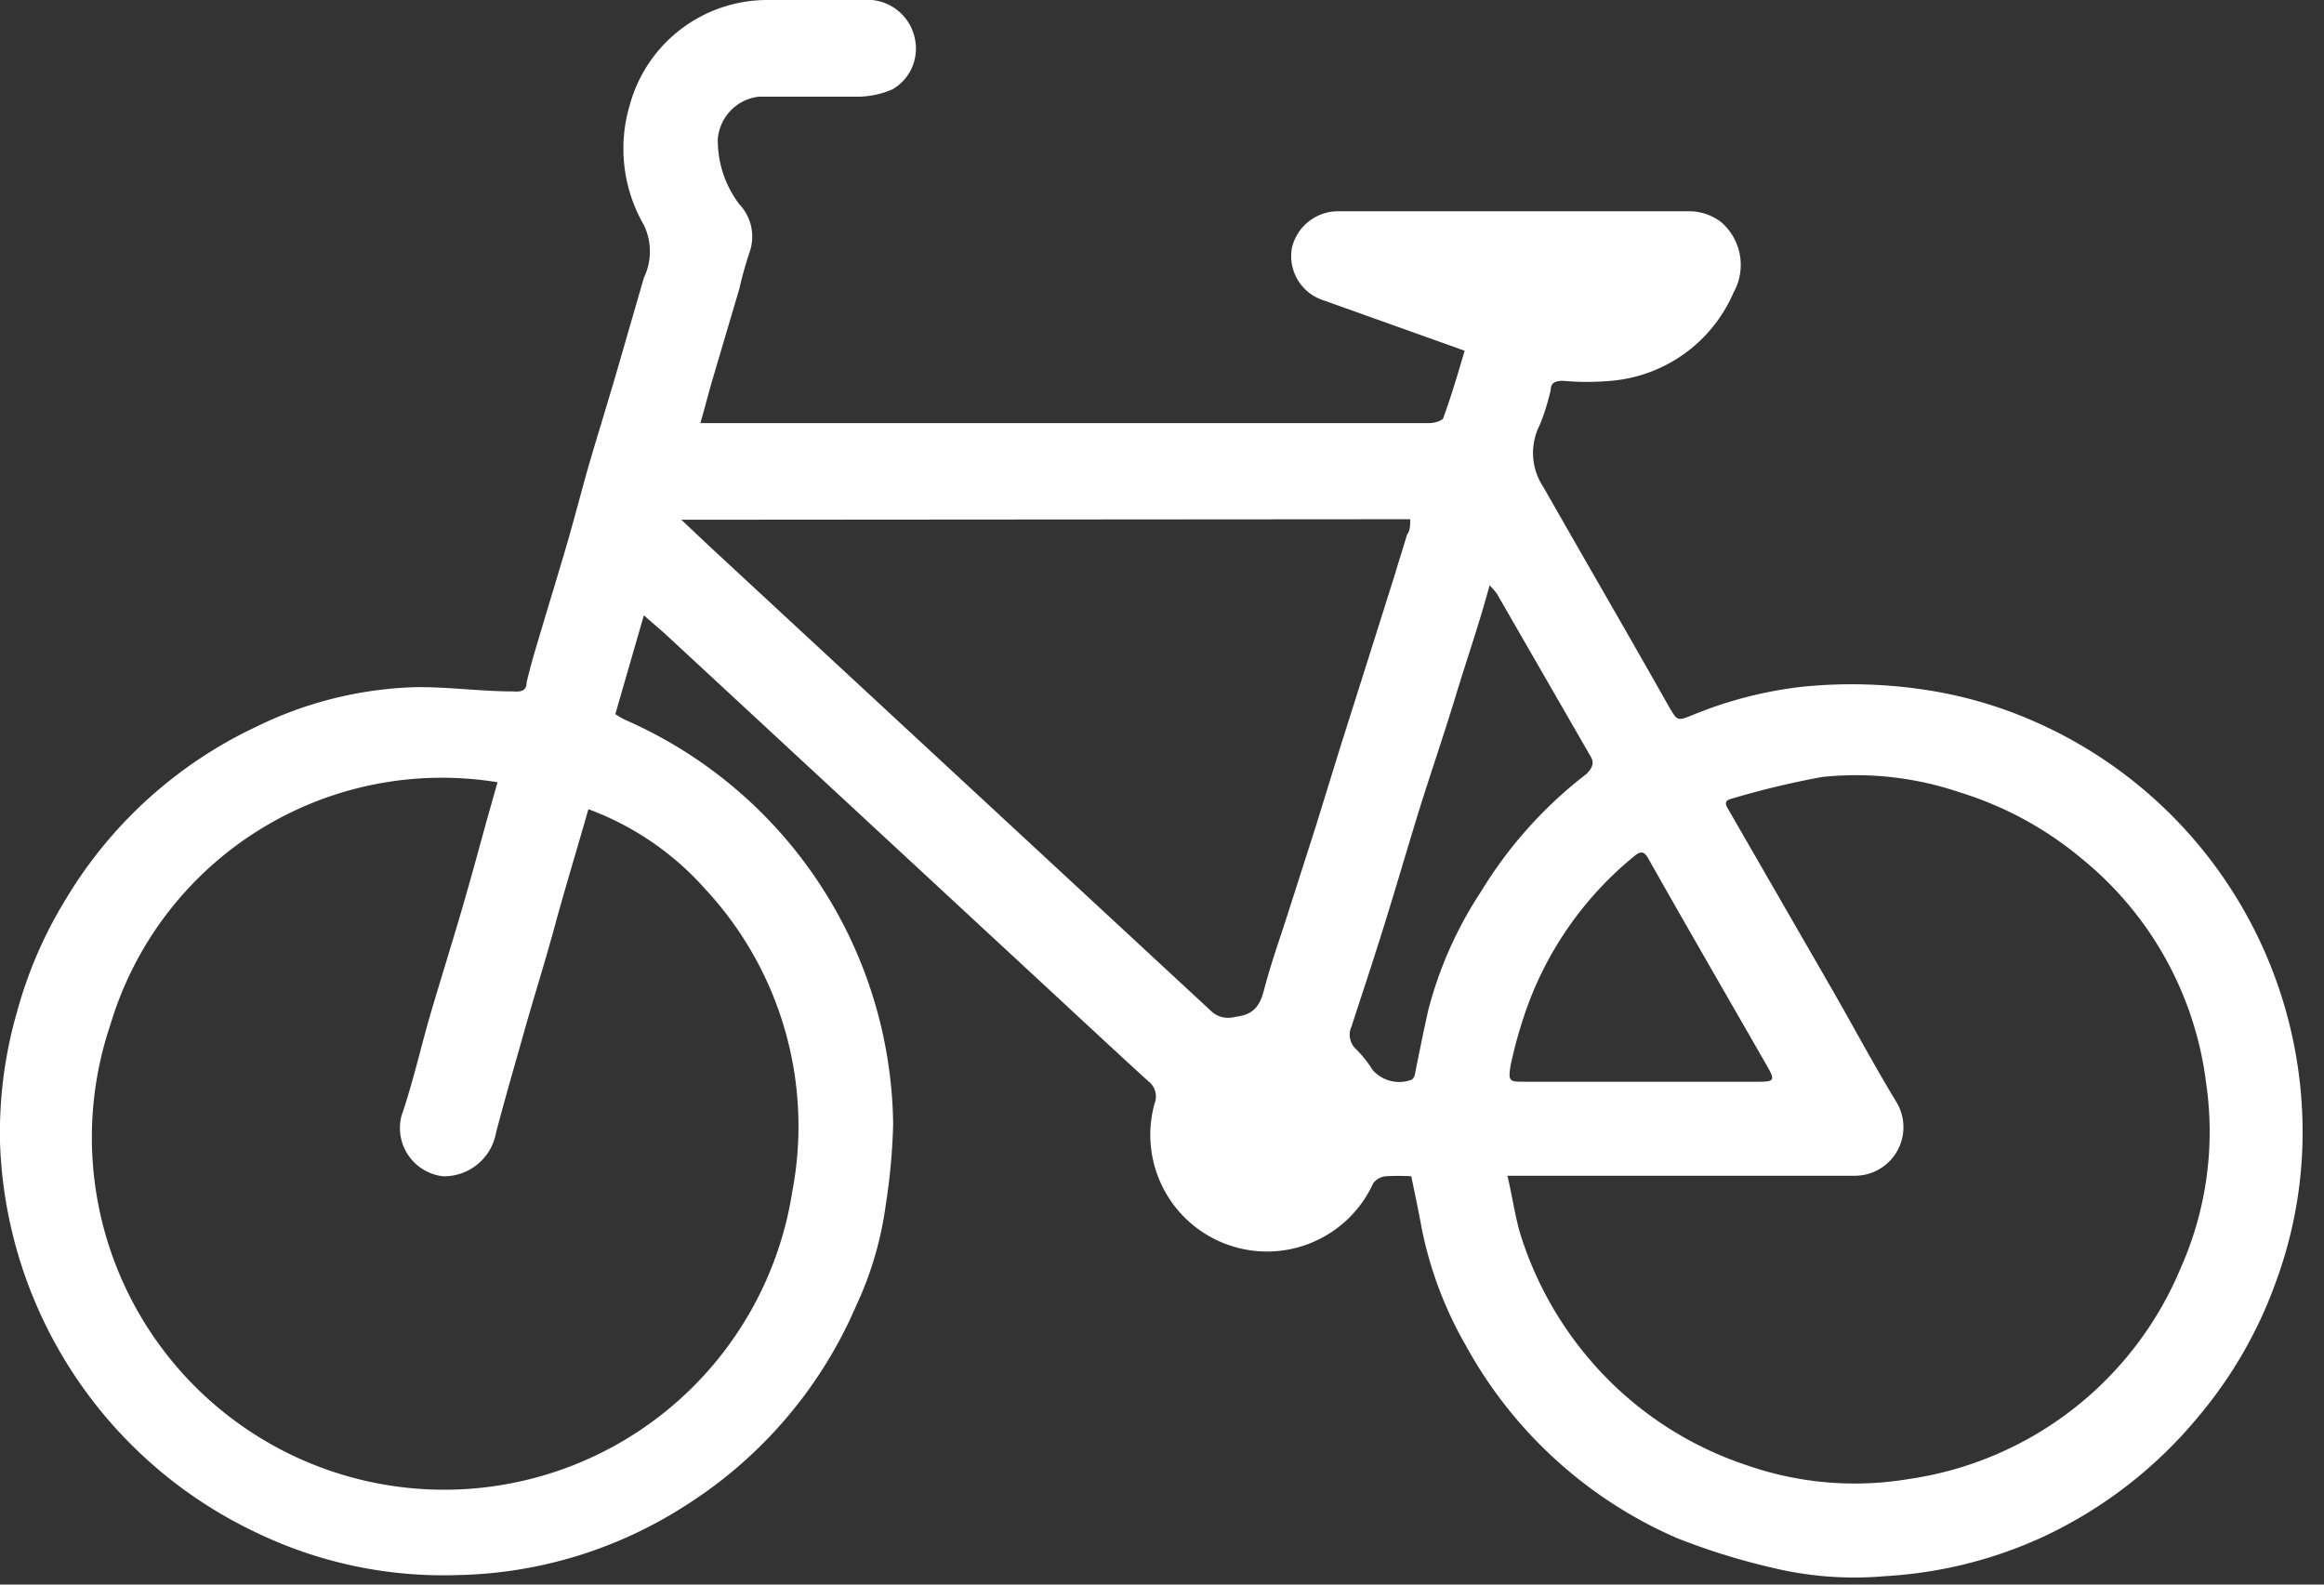 <?xml version="1.0" ?>
<svg xmlns="http://www.w3.org/2000/svg" width="44" height="30" viewBox="0 0 44 30">
  <rect x="0" y="0" width="44" height="30" fill="#333333" stroke="none"/>
  <path d="M27.73 6.64c-0.13 0.44 -0.25 0.85 -0.4 1.26 0 0.06-0.17 0.11 -0.26 0.11 H13.26c0.09-0.31 0.16 -0.59 0.24 -0.86l0.5-1.69a6.94 6.94 0 0 1 0.19-0.68 0.89 0.89 0 0 0-0.19-0.91 2 2 0 0 1-0.41-1.24 0.88 0.88 0 0 1 0.78-0.8h1.91a1.68 1.68 0 0 0 0.62-0.14 0.89 0.89 0 0 0 0.43-0.91 0.92 0.92 0 0 0-0.82-0.78h-2a2.7 2.7 0 0 0-2.59 2 2.89 2.89 0 0 0 0.27 2.26 1.15 1.15 0 0 1 0 1l-0.5 1.73c-0.16 0.55 -0.33 1.1-0.49 1.64-0.16 0.54 -0.3 1.1-0.46 1.65-0.16 0.55 -0.33 1.1-0.49 1.64-0.1 0.33 -0.2 0.66 -0.28 1 0 0.17-0.12 0.18 -0.26 0.17 -0.62 0-1.24-0.09-1.86-0.08a7.32 7.32 0 0 0-3 0.75A8.34 8.34 0 0 0 1.26 17a8.16 8.16 0 0 0-0.93 2.13A8.28 8.28 0 0 0 0 21.62 8.48 8.48 0 0 0 4.82 29a8.16 8.16 0 0 0 3.85 0.82 A8.26 8.26 0 0 0 13 28.49a8.41 8.41 0 0 0 3.21-3.77 6.56 6.56 0 0 0 0.56-1.91c0.08-0.506 0.127 -1.017 0.14 -1.53a8.47 8.47 0 0 0-5.07-7.65 1.75 1.75 0 0 1-0.19-0.11l0.54-1.87 0.38 0.33 6.79 6.29c0.79 0.73 1.58 1.47 2.38 2.2a0.36 0.36 0 0 1 0.12 0.42 A2.21 2.21 0 0 0 26 22.4a0.34 0.34 0 0 1 0.23-0.13c0.163-0.01 0.327 -0.01 0.49 0 0.07 0.34 0.14 0.67 0.2 1a7.33 7.33 0 0 0 0.83 2.2 8.35 8.35 0 0 0 4 3.65 12.62 12.62 0 0 0 1.8 0.56 6.61 6.61 0 0 0 2.15 0.16 8.27 8.27 0 0 0 2.93-0.72 8.44 8.44 0 0 0 3-2.31 8.3 8.3 0 0 0 1.47-2.57 8.18 8.18 0 0 0 0.49-3.09 8.49 8.49 0 0 0-5.14-7.52 8.13 8.13 0 0 0-2-0.57 9.31 9.31 0 0 0-2.31-0.06 7.73 7.73 0 0 0-2.1 0.54 c-0.28 0.11 -0.28 0.11 -0.43-0.14-0.79-1.4-1.61-2.81-2.39-4.18a1.16 1.16 0 0 1-0.07-1.17 4.17 4.17 0 0 0 0.21-0.67c0-0.14 0.1 -0.17 0.23 -0.17 0.303 0.027 0.607 0.027 0.91 0a2.78 2.78 0 0 0 2.32-1.67 1.07 1.07 0 0 0-0.24-1.34A1 1 0 0 0 32 4h-6.69a0.9 0.9 0 0 0-0.85 0.69 0.88 0.88 0 0 0 0.61 1l2.66 0.95 zm-16.59 8.68a5.5 5.5 0 0 1 2.21 1.51A6.59 6.59 0 0 1 15 22.56 6.67 6.67 0 1 1 2.09 19.4a6.55 6.55 0 0 1 7.33-4.59l-0.21 0.74 c-0.15 0.55 -0.3 1.1-0.46 1.65-0.16 0.55 -0.39 1.29-0.58 1.93-0.19 0.64 -0.34 1.33-0.57 2a0.92 0.92 0 0 0 0.79 1.14 1 1 0 0 0 1-0.82c0.17-0.65 0.36 -1.3 0.54 -1.94 0.18 -0.64 0.39 -1.3 0.58 -2 0.19-0.7 0.42 -1.45 0.63 -2.19zm17.4 6.94H35.11a0.92 0.92 0 0 0 0.81-1.37c-0.42-0.69-0.8-1.4-1.2-2.1l-2-3.47c-0.07-0.11-0.06-0.17 0.07 -0.2a16 16 0 0 1 1.71-0.41 6.1 6.1 0 0 1 2.6 0.29 6.64 6.64 0 0 1 2.33 1.27 6.5 6.5 0 0 1 2.34 4.25 6.34 6.34 0 0 1-0.48 3.48 6.6 6.6 0 0 1-5.14 4 6.2 6.2 0 0 1-3.08-0.26 6.65 6.65 0 0 1-2.92-1.94 6.76 6.76 0 0 1-1.37-2.45c-0.1-0.35-0.15-0.71-0.24-1.09zM26.7 9.83c0 0.11 0 0.21-0.06 0.29 -0.07 0.24 -0.15 0.48 -0.22 0.72 l-0.47 1.49-0.57 1.8-0.47 1.52-0.49 1.53c-0.16 0.51 -0.34 1-0.48 1.53-0.08 0.31 -0.18 0.5 -0.55 0.54 a0.47 0.47 0 0 1-0.44-0.09l-9.51-8.81-0.54-0.51 13.8-0.01zm1.5 1.25c0.05 0.05 0.098 0.103 0.14 0.16 l1.78 3.09c0.08 0.14 0 0.23-0.08 0.32 a8.14 8.14 0 0 0-2 2.23 7.46 7.46 0 0 0-1 2.25c-0.09 0.4 -0.17 0.8 -0.25 1.2a0.18 0.18 0 0 1-0.06 0.11 0.67 0.67 0 0 1-0.74-0.18 2.2 2.2 0 0 0-0.32-0.4 0.37 0.37 0 0 1-0.08-0.43c0.16-0.5 0.33 -1 0.49-1.51 0.25 -0.78 0.48 -1.57 0.72 -2.36 0.24 -0.79 0.51 -1.56 0.75 -2.35s0.45-1.38 0.65 -2.12v-0.01zm2.88 9.4h-2.21c-0.29 0-0.32 0-0.27-0.31 0.064 -0.3 0.144 -0.598 0.24 -0.89a6.57 6.57 0 0 1 2.1-3.07c0.12-0.1 0.19 -0.1 0.27 0.05 0.74 1.31 1.5 2.62 2.25 3.93 0.15 0.26 0.13 0.29-0.16 0.29 h-2.22z" fill="#FFF"/>
</svg>

